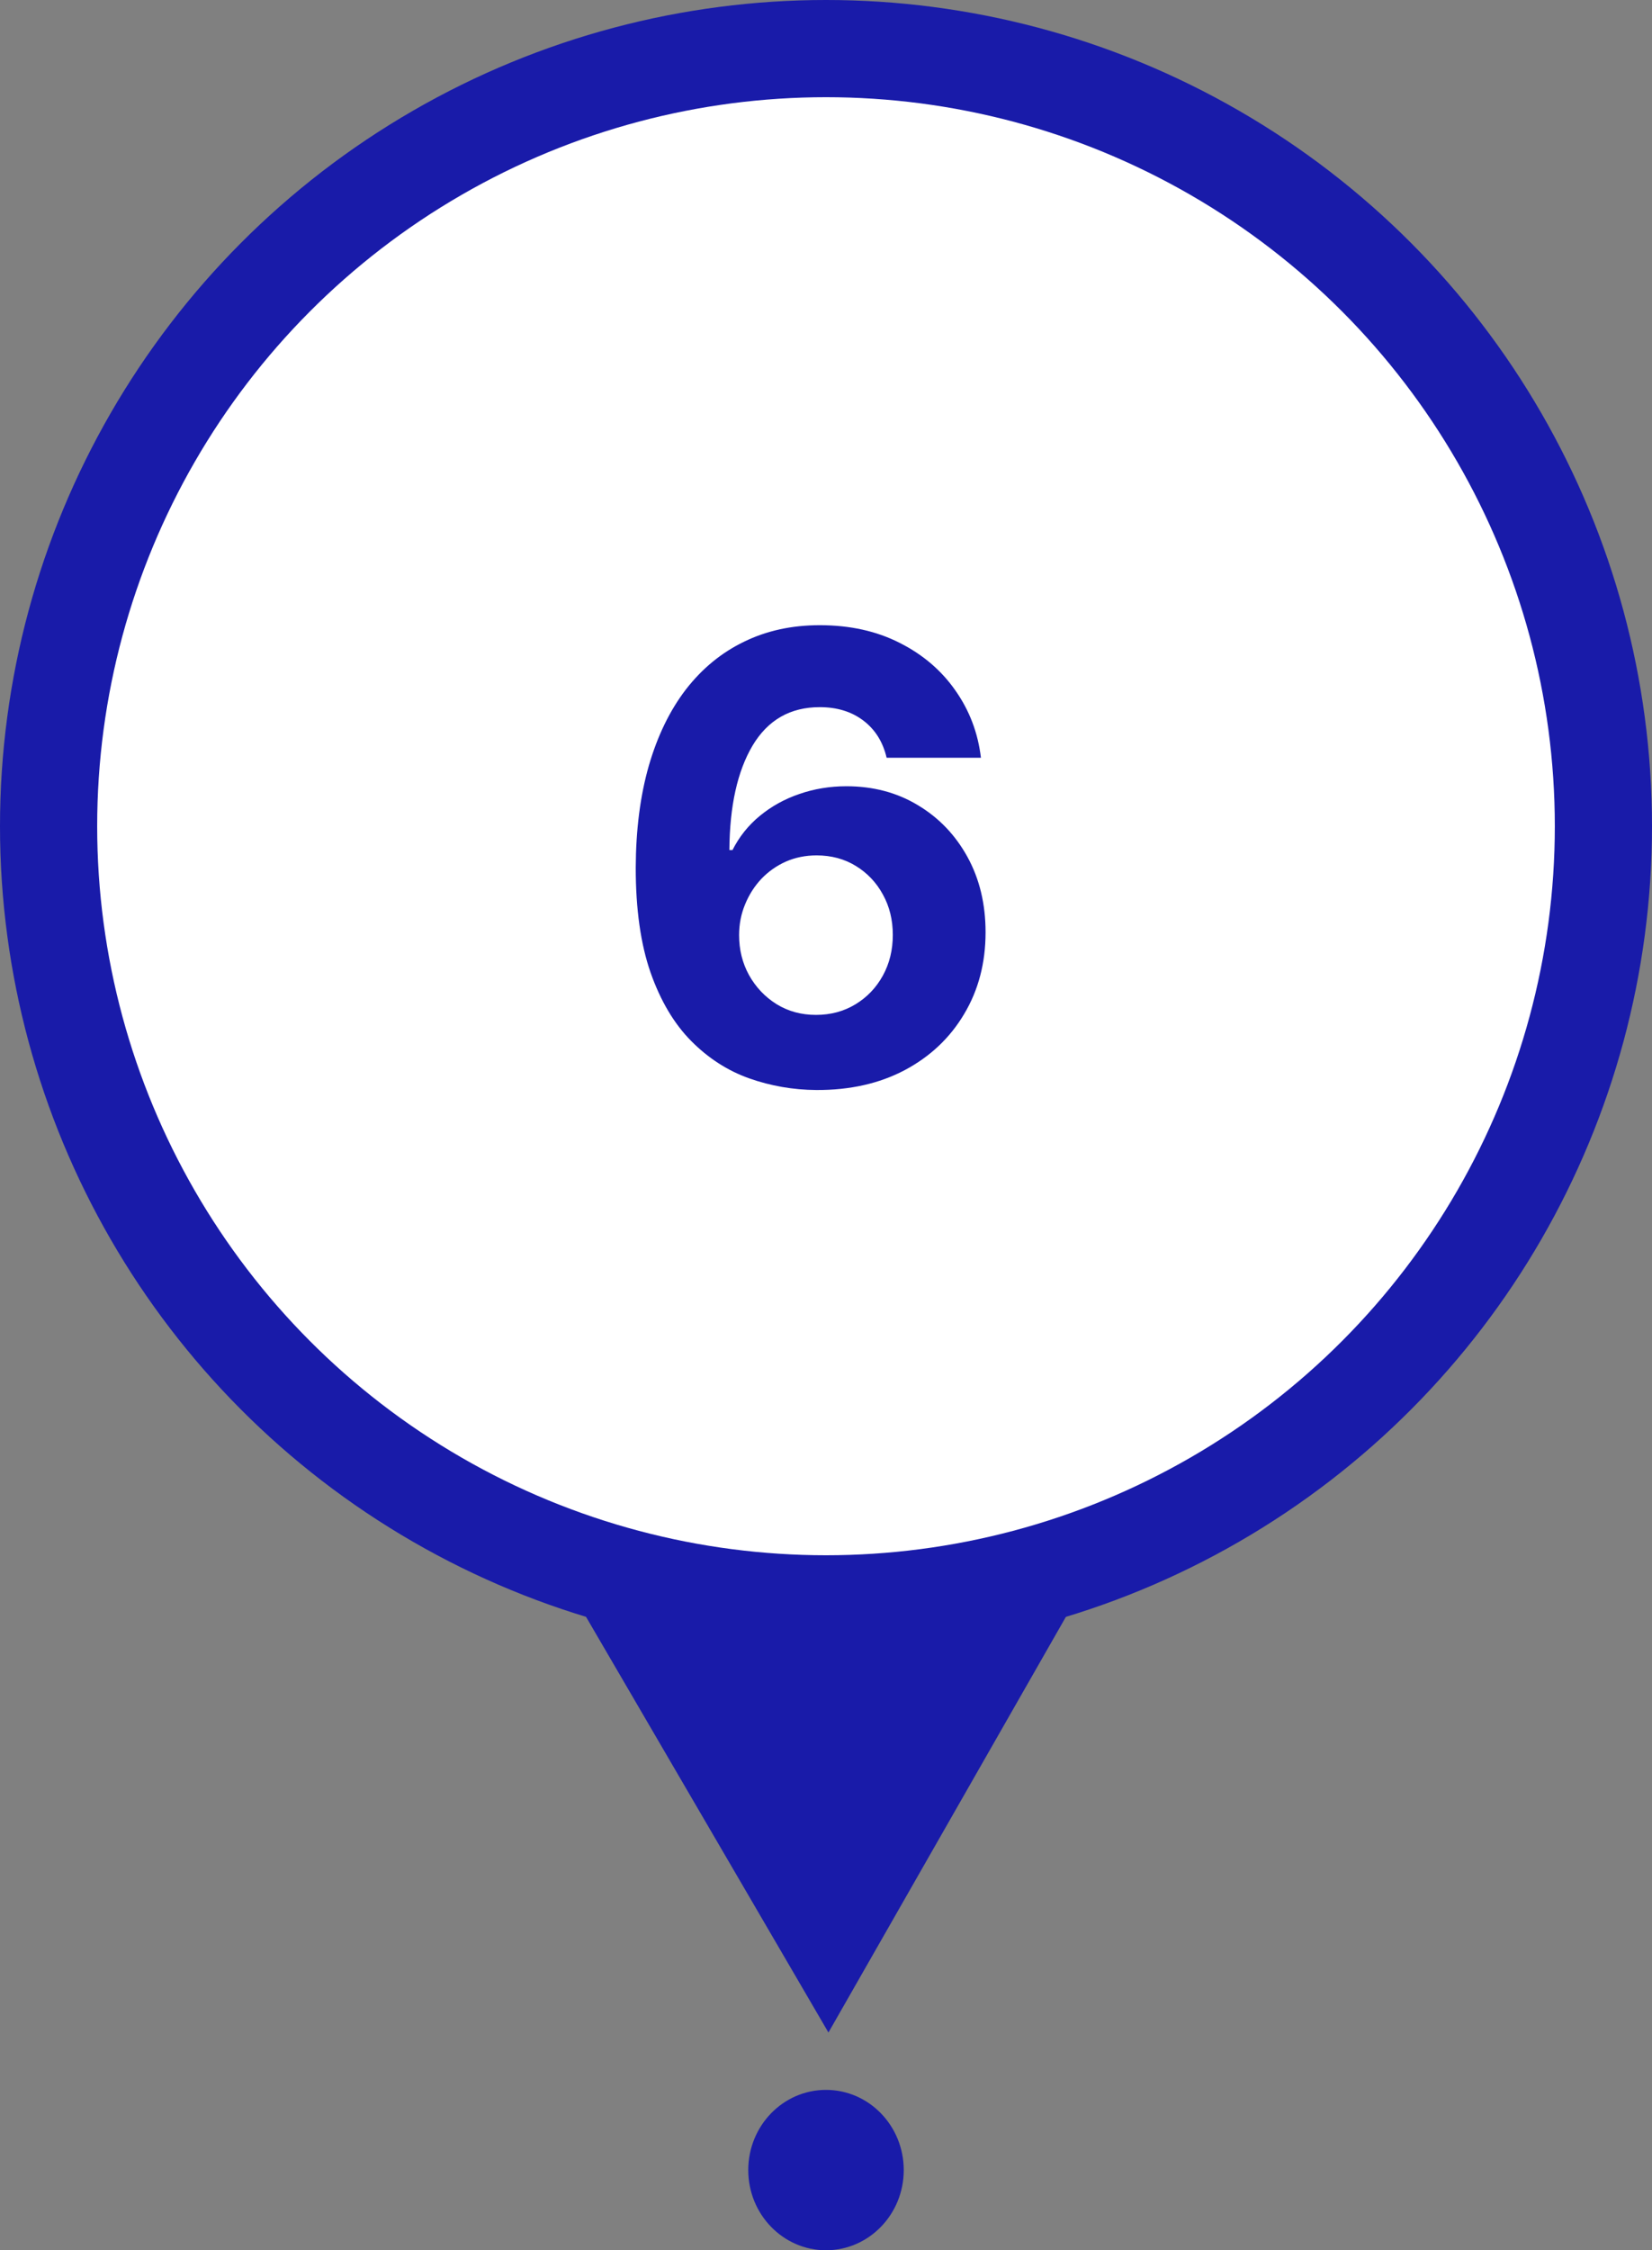<svg width="340" height="463" viewBox="0 0 340 463" fill="none" xmlns="http://www.w3.org/2000/svg">
<rect x="0" y="0" width="340" height="463" fill="#808080" stroke="none"/>
<circle cx="170" cy="170" r="170" fill="#191BA9"/>
<circle cx="170" cy="170" r="150" fill="white"/>
<path d="M170.503 418.199L118.168 328.484L222.031 328.019L170.503 418.199Z" fill="#191BA9"/>
<path d="M168.023 224.273C163.235 224.242 158.614 223.439 154.159 221.864C149.735 220.288 145.765 217.727 142.25 214.182C138.735 210.636 135.947 205.939 133.886 200.091C131.856 194.242 130.841 187.061 130.841 178.545C130.871 170.727 131.765 163.742 133.523 157.591C135.311 151.409 137.856 146.167 141.159 141.864C144.492 137.561 148.477 134.288 153.114 132.045C157.75 129.773 162.947 128.636 168.705 128.636C174.917 128.636 180.402 129.848 185.159 132.273C189.917 134.667 193.735 137.924 196.614 142.045C199.523 146.167 201.28 150.788 201.886 155.909H182.477C181.72 152.667 180.129 150.121 177.705 148.273C175.28 146.424 172.28 145.5 168.705 145.5C162.644 145.5 158.038 148.136 154.886 153.409C151.765 158.682 150.174 165.848 150.114 174.909H150.75C152.144 172.152 154.023 169.803 156.386 167.864C158.78 165.894 161.492 164.394 164.523 163.364C167.583 162.303 170.811 161.773 174.205 161.773C179.72 161.773 184.629 163.076 188.932 165.682C193.235 168.258 196.629 171.803 199.114 176.318C201.598 180.833 202.841 186 202.841 191.818C202.841 198.121 201.371 203.727 198.432 208.636C195.523 213.545 191.447 217.394 186.205 220.182C180.992 222.939 174.932 224.303 168.023 224.273ZM167.932 208.818C170.962 208.818 173.674 208.091 176.068 206.636C178.462 205.182 180.341 203.212 181.705 200.727C183.068 198.242 183.75 195.455 183.75 192.364C183.75 189.273 183.068 186.5 181.705 184.045C180.371 181.591 178.523 179.636 176.159 178.182C173.795 176.727 171.098 176 168.068 176C165.795 176 163.689 176.424 161.75 177.273C159.841 178.121 158.159 179.303 156.705 180.818C155.28 182.333 154.159 184.091 153.341 186.091C152.523 188.061 152.114 190.167 152.114 192.409C152.114 195.409 152.795 198.152 154.159 200.636C155.553 203.121 157.432 205.106 159.795 206.591C162.189 208.076 164.902 208.818 167.932 208.818Z" fill="#191BA9"/>
<ellipse cx="170" cy="446.5" rx="16" ry="16.5" fill="#191BA9"/>
</svg>
